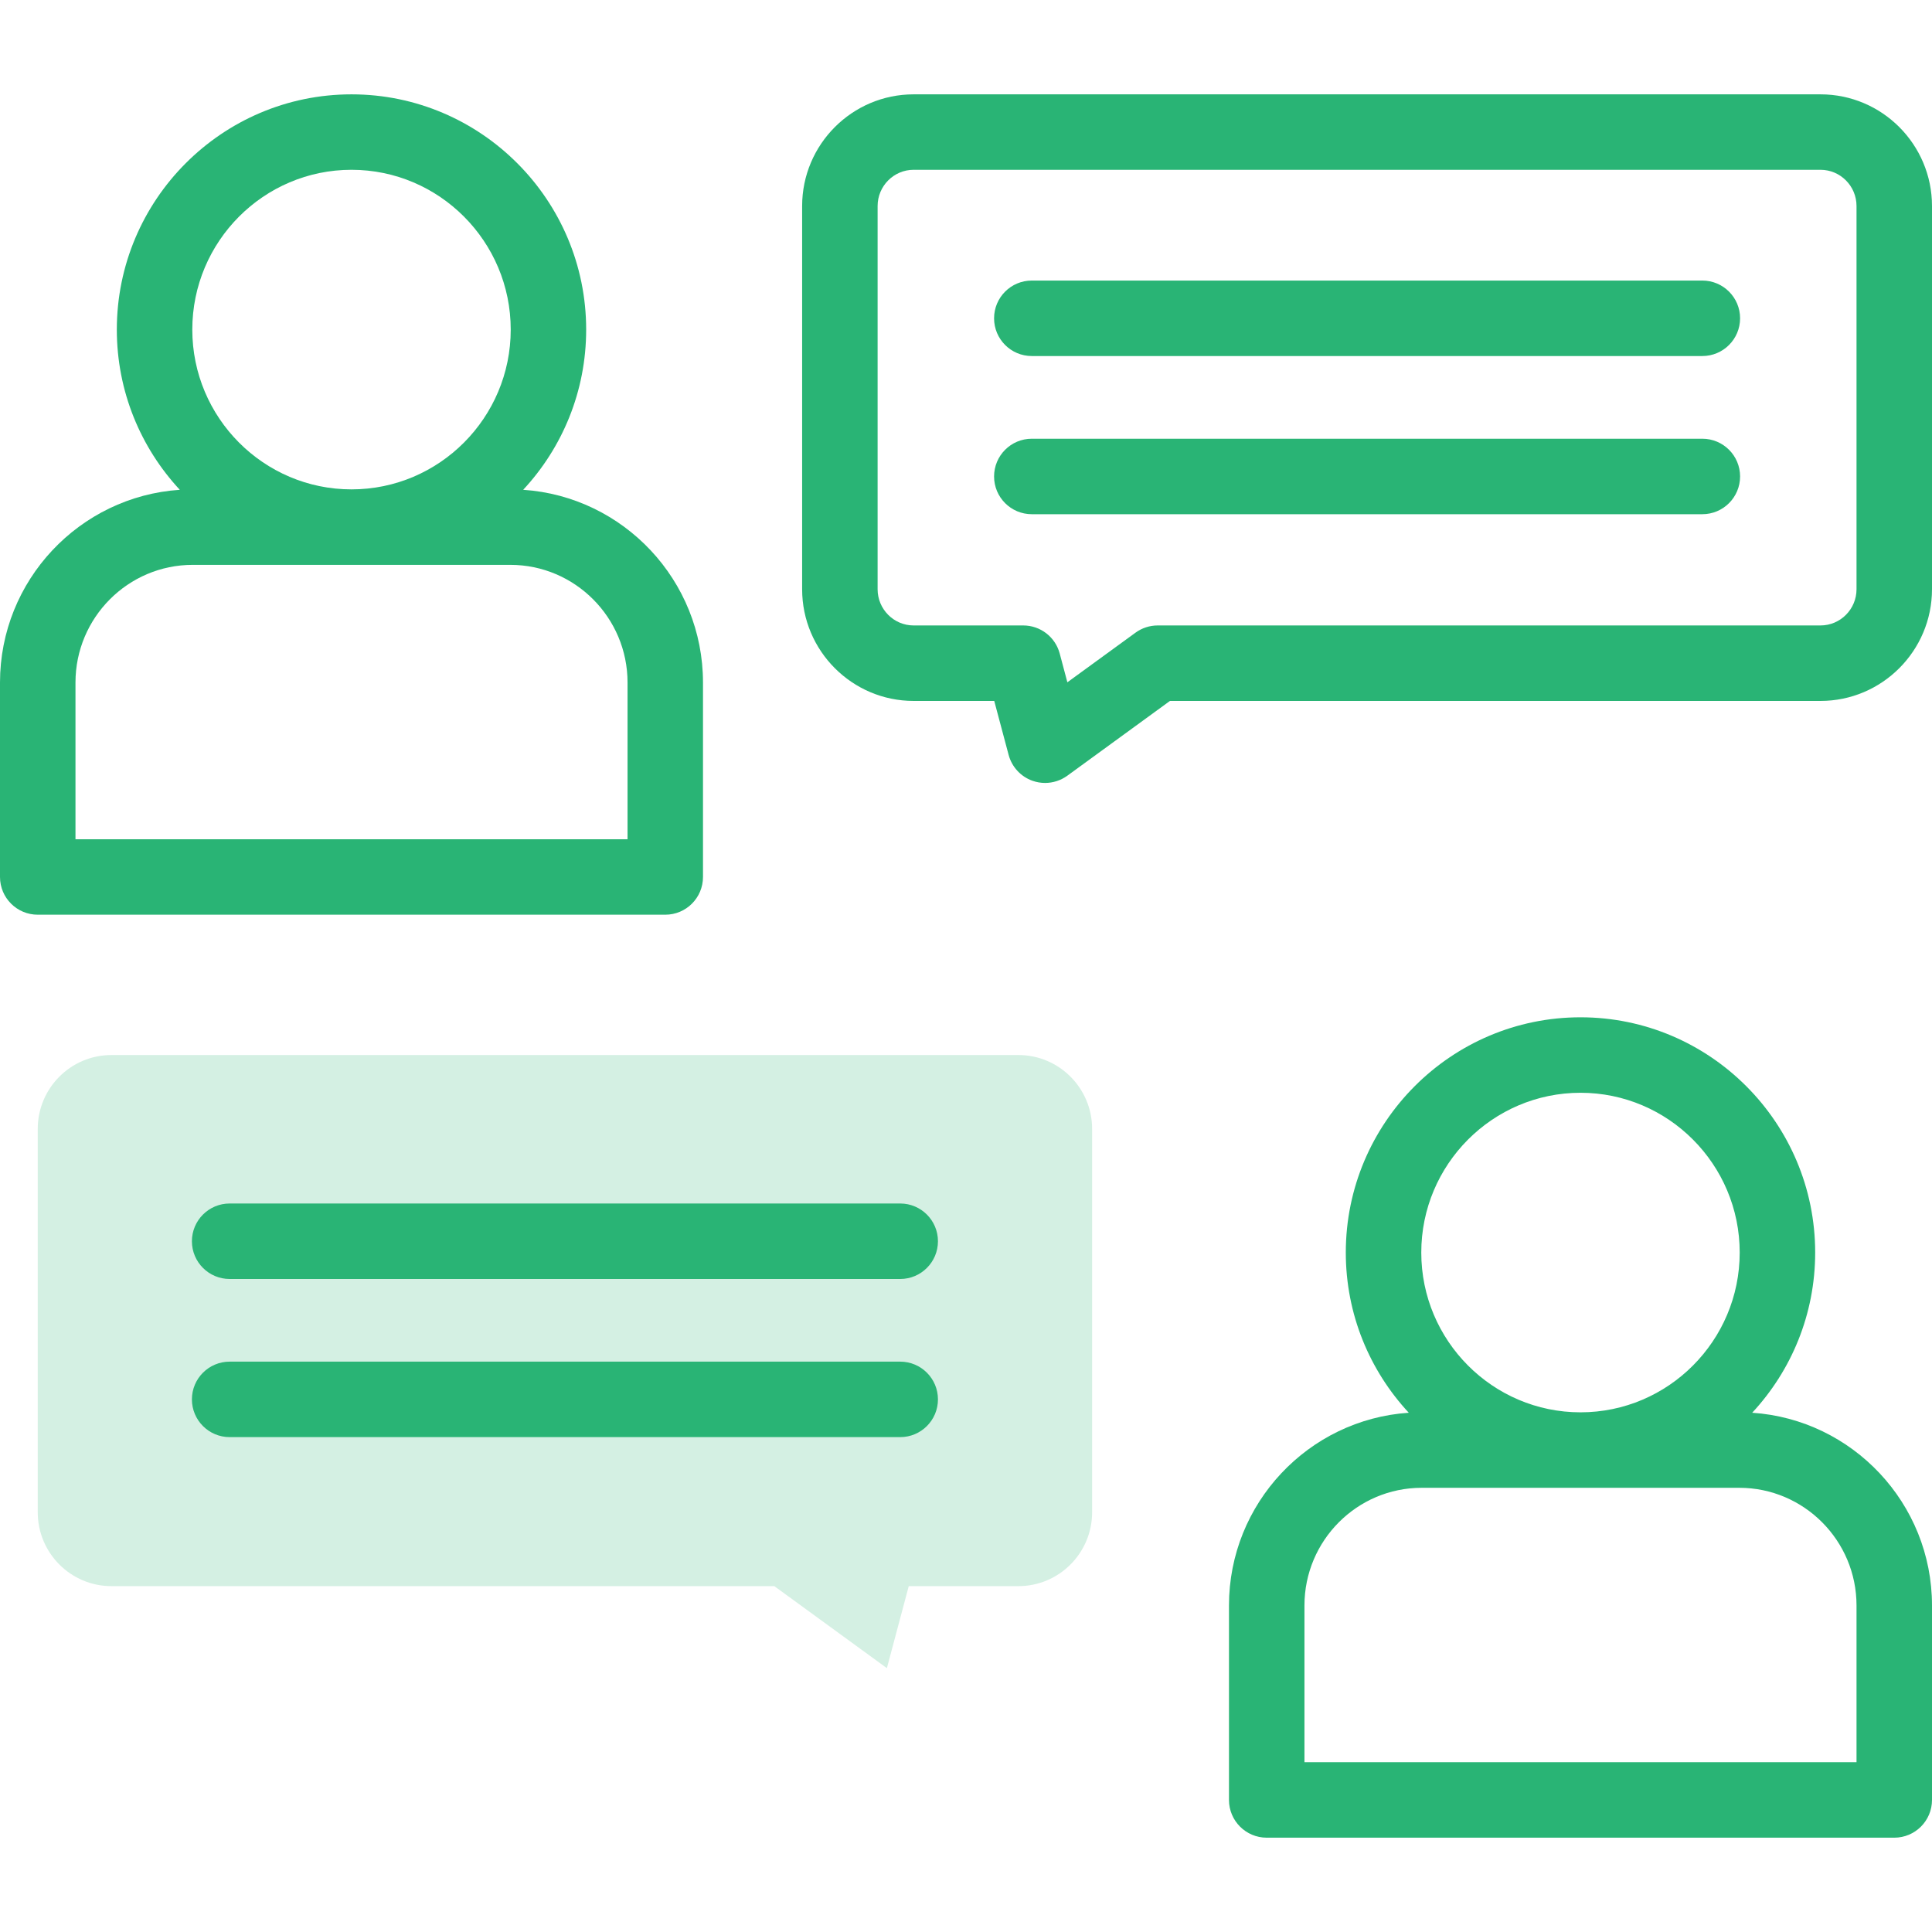 <svg width="60" height="60" viewBox="0 0 60 60" fill="none" xmlns="http://www.w3.org/2000/svg">
<path d="M31.626 32.765H3.462C2.197 32.765 1.172 33.793 1.172 35.062V46.962C1.172 48.231 2.197 49.259 3.462 49.259H24.047L27.543 51.806L28.222 49.259H31.626C32.891 49.259 33.917 48.231 33.917 46.962V35.062C33.917 33.793 32.891 32.765 31.626 32.765Z" fill="#D4F0E3"/>
<path d="M56.537 2.93H28.373C26.464 2.93 24.911 4.486 24.911 6.399V18.299C24.911 20.212 26.464 21.768 28.373 21.768H30.877L31.324 23.445C31.424 23.818 31.701 24.119 32.065 24.248C32.193 24.293 32.325 24.315 32.456 24.315C32.701 24.315 32.943 24.238 33.147 24.09L36.334 21.768H56.537C58.446 21.768 60 20.212 60 18.299V6.399C60 4.486 58.447 2.93 56.537 2.93ZM57.656 18.299C57.656 18.919 57.154 19.424 56.537 19.424H35.953C35.705 19.424 35.463 19.503 35.263 19.649L33.148 21.189L32.91 20.294C32.773 19.781 32.309 19.424 31.778 19.424H28.373C27.757 19.424 27.255 18.919 27.255 18.299V6.399C27.255 5.778 27.757 5.273 28.373 5.273H56.537C57.154 5.273 57.656 5.778 57.656 6.399V18.299Z" fill="#29B475"/>
<path d="M21.832 27.235V21.197C21.832 18.024 19.362 15.419 16.248 15.211C17.462 13.906 18.204 12.156 18.204 10.236C18.204 6.207 14.935 2.93 10.916 2.93C6.898 2.93 3.628 6.207 3.628 10.236C3.628 12.156 4.371 13.906 5.584 15.211C2.47 15.419 0 18.024 0 21.197V27.235C0 27.883 0.525 28.407 1.172 28.407H20.66C21.308 28.407 21.832 27.883 21.832 27.235ZM10.916 5.273C13.643 5.273 15.861 7.5 15.861 10.236C15.861 12.972 13.643 15.198 10.916 15.198C8.19 15.198 5.972 12.972 5.972 10.236C5.972 7.5 8.19 5.273 10.916 5.273ZM19.489 26.064H2.344V21.197C2.344 19.181 3.977 17.542 5.985 17.542H15.848C17.855 17.542 19.489 19.181 19.489 21.197V26.064Z" fill="#29B475"/>
<path d="M52.868 8.713H32.043C31.396 8.713 30.872 9.238 30.872 9.885C30.872 10.532 31.396 11.057 32.043 11.057H52.868C53.515 11.057 54.04 10.532 54.04 9.885C54.04 9.238 53.515 8.713 52.868 8.713Z" fill="#29B475"/>
<path d="M52.868 13.625H32.043C31.396 13.625 30.872 14.15 30.872 14.797C30.872 15.444 31.396 15.969 32.043 15.969H52.868C53.515 15.969 54.04 15.444 54.04 14.797C54.04 14.15 53.515 13.625 52.868 13.625Z" fill="#29B475"/>
<path d="M54.416 43.874C55.629 42.569 56.372 40.819 56.372 38.899C56.372 34.87 53.102 31.593 49.084 31.593C45.065 31.593 41.795 34.87 41.795 38.899C41.795 40.819 42.538 42.569 43.751 43.874C40.638 44.082 38.167 46.687 38.167 49.86V55.899C38.167 56.546 38.692 57.071 39.339 57.071H58.828C59.475 57.071 60 56.546 60 55.899V49.86C60 46.687 57.53 44.082 54.416 43.874ZM49.084 33.937C51.81 33.937 54.028 36.163 54.028 38.899C54.028 41.635 51.81 43.861 49.084 43.861C46.357 43.861 44.139 41.635 44.139 38.899C44.139 36.163 46.357 33.937 49.084 33.937ZM57.656 54.727H40.511V49.86C40.511 47.844 42.144 46.205 44.152 46.205H54.015C56.023 46.205 57.656 47.844 57.656 49.86V54.727H57.656Z" fill="#29B475"/>
<path d="M27.957 37.376H7.132C6.485 37.376 5.96 37.901 5.96 38.548C5.96 39.195 6.485 39.72 7.132 39.72H27.957C28.604 39.72 29.129 39.195 29.129 38.548C29.129 37.901 28.604 37.376 27.957 37.376Z" fill="#29B475"/>
<path d="M27.957 42.287H7.132C6.485 42.287 5.96 42.812 5.96 43.459C5.96 44.106 6.485 44.631 7.132 44.631H27.957C28.604 44.631 29.129 44.106 29.129 43.459C29.129 42.812 28.604 42.287 27.957 42.287Z" fill="#29B475"/>
</svg>

